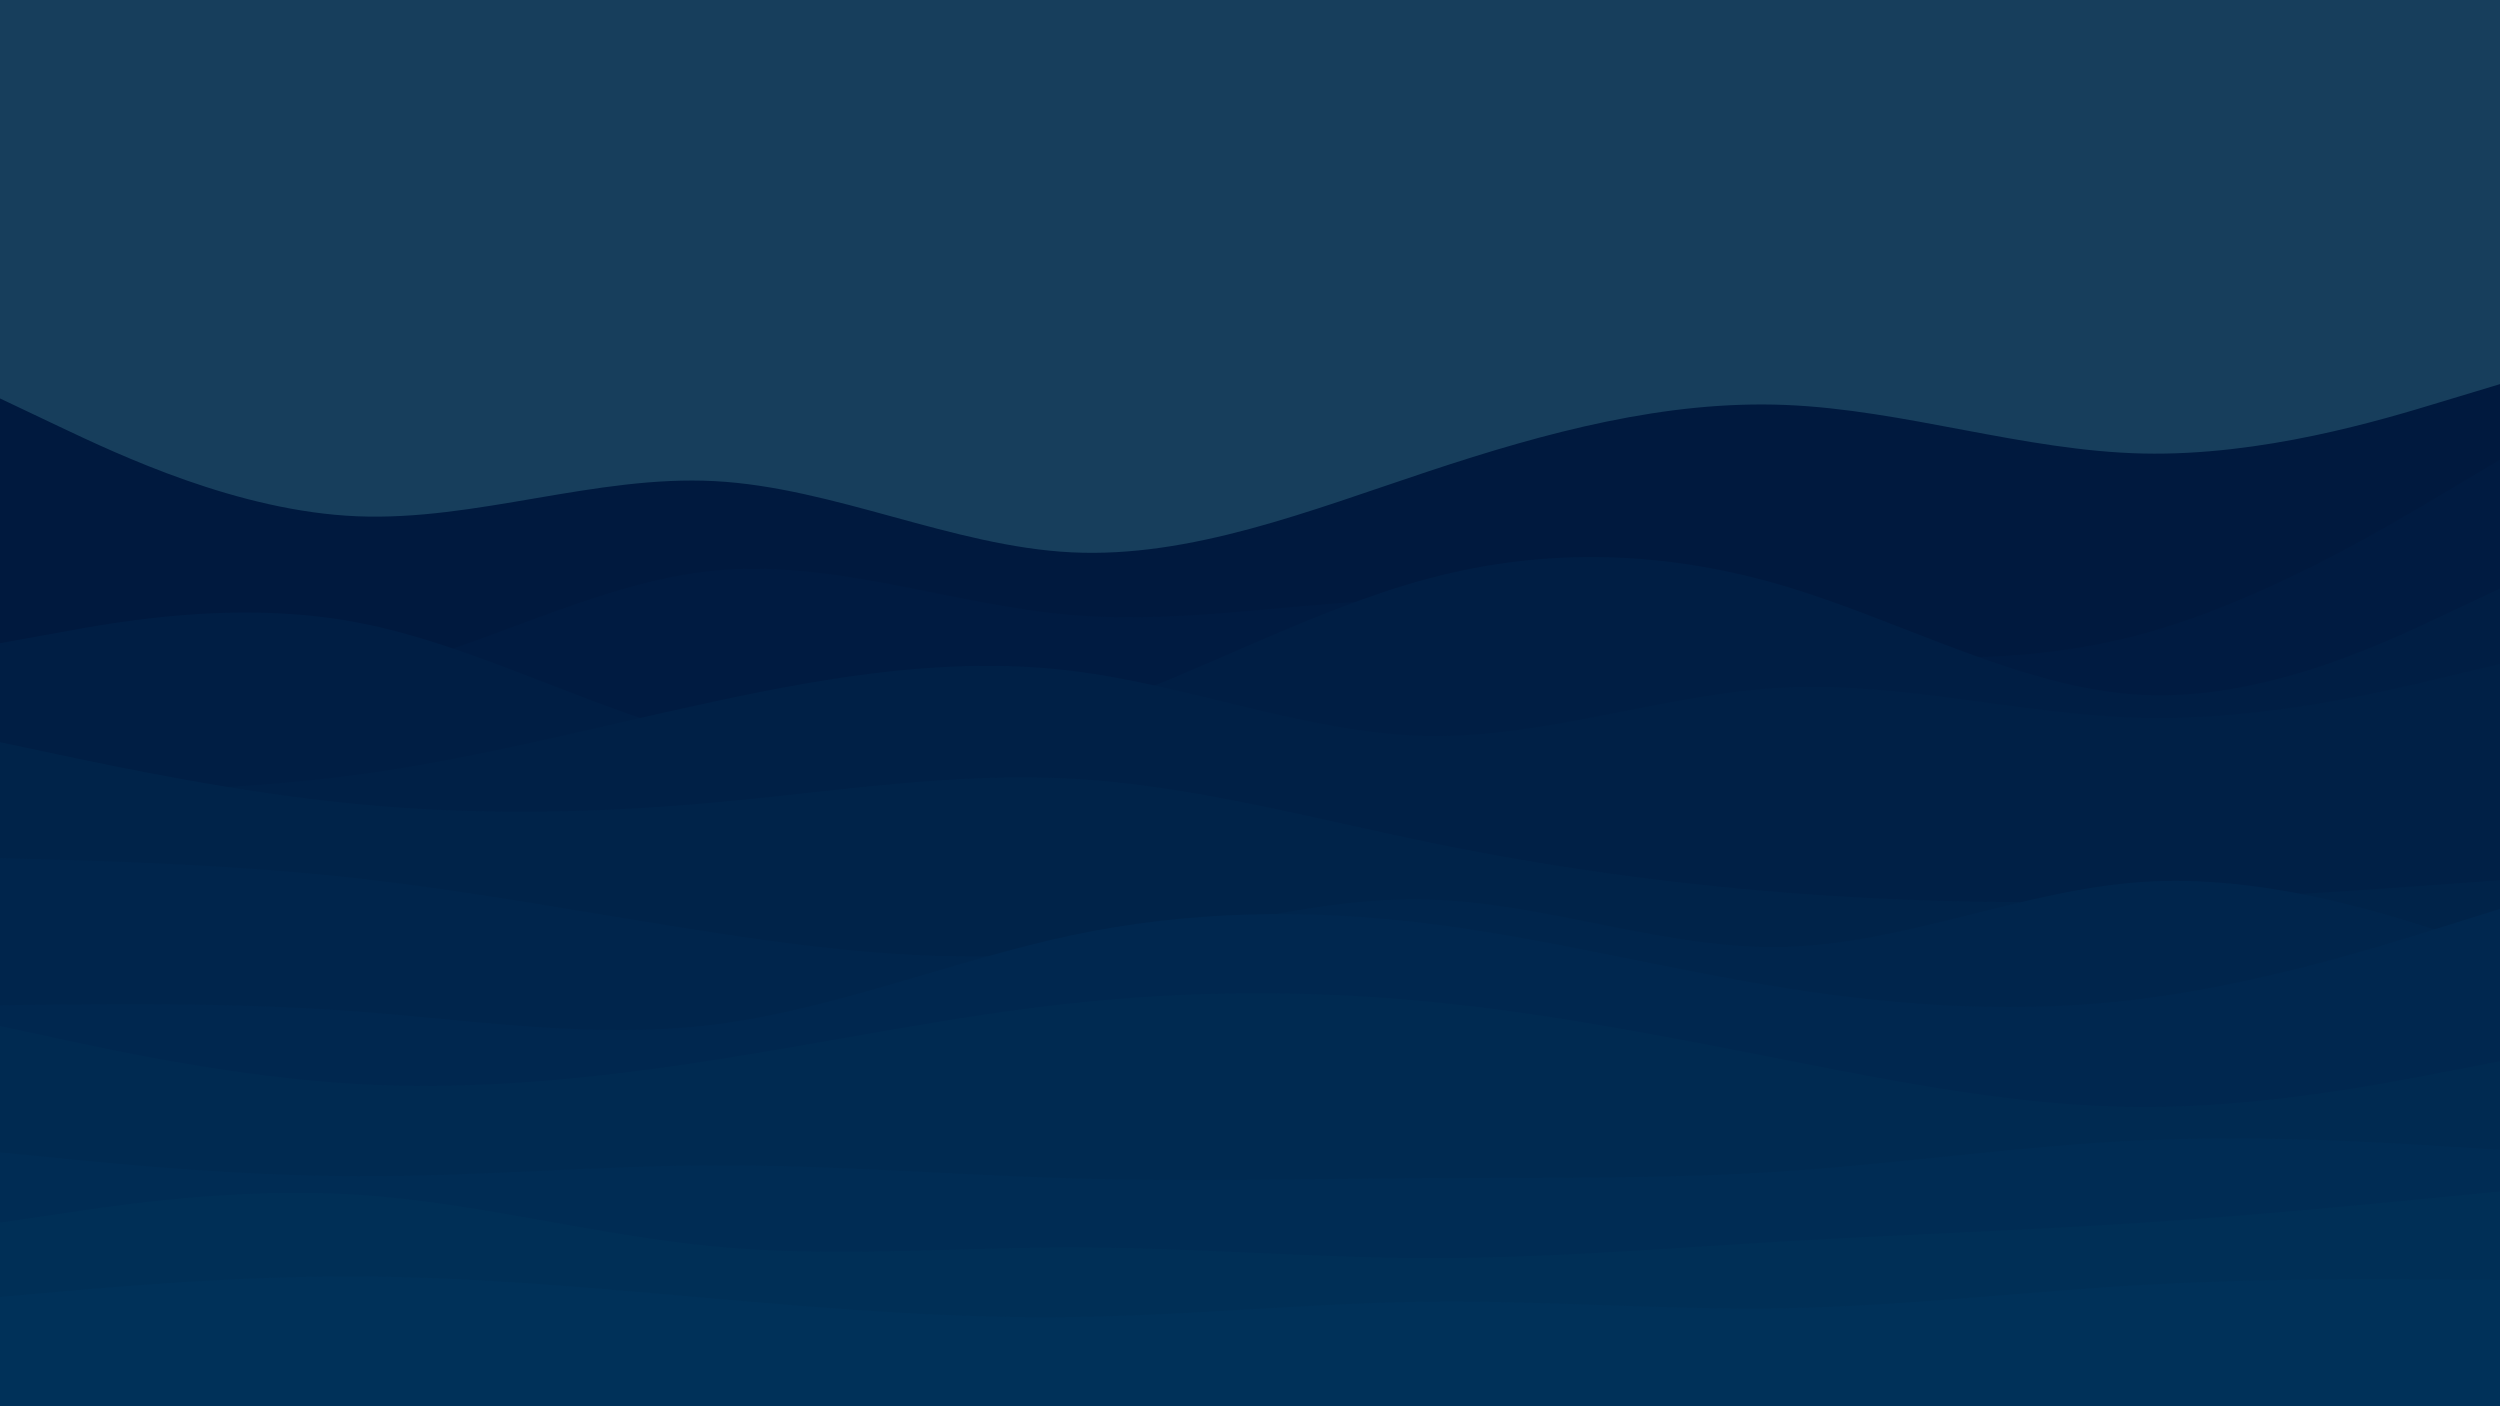 <svg id="visual" viewBox="0 0 1920 1080" width="1920" height="1080" xmlns="http://www.w3.org/2000/svg" xmlns:xlink="http://www.w3.org/1999/xlink" version="1.1"><rect x="0" y="0" width="1920" height="1080" fill="#173e5c"></rect><path d="M0 306L45.7 327.7C91.3 349.3 182.7 392.7 274.2 396.5C365.7 400.3 457.3 364.7 548.8 369.5C640.3 374.3 731.7 419.7 823 424.2C914.3 428.7 1005.7 392.3 1097 362C1188.3 331.7 1279.7 307.3 1371.2 311C1462.7 314.7 1554.3 346.3 1645.8 348.3C1737.3 350.3 1828.7 322.7 1874.3 308.8L1920 295L1920 1081L1874.3 1081C1828.7 1081 1737.3 1081 1645.8 1081C1554.3 1081 1462.7 1081 1371.2 1081C1279.7 1081 1188.3 1081 1097 1081C1005.7 1081 914.3 1081 823 1081C731.7 1081 640.3 1081 548.8 1081C457.3 1081 365.7 1081 274.2 1081C182.7 1081 91.3 1081 45.7 1081L0 1081Z" fill="#00193e"></path><path d="M0 513L45.7 519.7C91.3 526.3 182.7 539.7 274.2 519.8C365.7 500 457.3 447 548.8 438.2C640.3 429.3 731.7 464.7 823 472.3C914.3 480 1005.7 460 1097 460.5C1188.3 461 1279.7 482 1371.2 494.7C1462.7 507.3 1554.3 511.7 1645.8 486.7C1737.3 461.7 1828.7 407.3 1874.3 380.2L1920 353L1920 1081L1874.3 1081C1828.7 1081 1737.3 1081 1645.8 1081C1554.3 1081 1462.7 1081 1371.2 1081C1279.7 1081 1188.3 1081 1097 1081C1005.7 1081 914.3 1081 823 1081C731.7 1081 640.3 1081 548.8 1081C457.3 1081 365.7 1081 274.2 1081C182.7 1081 91.3 1081 45.7 1081L0 1081Z" fill="#001b41"></path><path d="M0 494L45.7 485.7C91.3 477.3 182.7 460.7 274.2 478C365.7 495.3 457.3 546.7 548.8 568C640.3 589.3 731.7 580.7 823 550.5C914.3 520.3 1005.7 468.7 1097 444.3C1188.3 420 1279.7 423 1371.2 450.3C1462.7 477.7 1554.3 529.3 1645.8 533.7C1737.3 538 1828.7 495 1874.3 473.5L1920 452L1920 1081L1874.3 1081C1828.7 1081 1737.3 1081 1645.8 1081C1554.3 1081 1462.7 1081 1371.2 1081C1279.7 1081 1188.3 1081 1097 1081C1005.7 1081 914.3 1081 823 1081C731.7 1081 640.3 1081 548.8 1081C457.3 1081 365.7 1081 274.2 1081C182.7 1081 91.3 1081 45.7 1081L0 1081Z" fill="#001e44"></path><path d="M0 608L45.7 607.8C91.3 607.7 182.7 607.3 274.2 595C365.7 582.7 457.3 558.3 548.8 538.7C640.3 519 731.7 504 823 515.2C914.3 526.3 1005.7 563.7 1097 565.2C1188.3 566.7 1279.7 532.3 1371.2 528C1462.7 523.7 1554.3 549.3 1645.8 551.3C1737.3 553.3 1828.7 531.7 1874.3 520.8L1920 510L1920 1081L1874.3 1081C1828.7 1081 1737.3 1081 1645.8 1081C1554.3 1081 1462.7 1081 1371.2 1081C1279.7 1081 1188.3 1081 1097 1081C1005.7 1081 914.3 1081 823 1081C731.7 1081 640.3 1081 548.8 1081C457.3 1081 365.7 1081 274.2 1081C182.7 1081 91.3 1081 45.7 1081L0 1081Z" fill="#002046"></path><path d="M0 570L45.7 579.7C91.3 589.3 182.7 608.7 274.2 617.5C365.7 626.3 457.3 624.7 548.8 616.3C640.3 608 731.7 593 823 598C914.3 603 1005.7 628 1097 646.8C1188.3 665.7 1279.7 678.3 1371.2 685.5C1462.7 692.7 1554.3 694.3 1645.8 691.8C1737.3 689.3 1828.7 682.7 1874.3 679.3L1920 676L1920 1081L1874.3 1081C1828.7 1081 1737.3 1081 1645.8 1081C1554.3 1081 1462.7 1081 1371.2 1081C1279.7 1081 1188.3 1081 1097 1081C1005.7 1081 914.3 1081 823 1081C731.7 1081 640.3 1081 548.8 1081C457.3 1081 365.7 1081 274.2 1081C182.7 1081 91.3 1081 45.7 1081L0 1081Z" fill="#002349"></path><path d="M0 659L45.7 660.3C91.3 661.7 182.7 664.3 274.2 674.5C365.7 684.7 457.3 702.3 548.8 716.3C640.3 730.3 731.7 740.7 823 730.2C914.3 719.7 1005.7 688.3 1097 690.8C1188.3 693.3 1279.7 729.7 1371.2 727.2C1462.7 724.7 1554.3 683.3 1645.8 677.3C1737.3 671.3 1828.7 700.7 1874.3 715.3L1920 730L1920 1081L1874.3 1081C1828.7 1081 1737.3 1081 1645.8 1081C1554.3 1081 1462.7 1081 1371.2 1081C1279.7 1081 1188.3 1081 1097 1081C1005.7 1081 914.3 1081 823 1081C731.7 1081 640.3 1081 548.8 1081C457.3 1081 365.7 1081 274.2 1081C182.7 1081 91.3 1081 45.7 1081L0 1081Z" fill="#00254c"></path><path d="M0 772L45.7 771.5C91.3 771 182.7 770 274.2 776.8C365.7 783.7 457.3 798.3 548.8 786.8C640.3 775.3 731.7 737.7 823 718.3C914.3 699 1005.7 698 1097 709.3C1188.3 720.7 1279.7 744.3 1371.2 758.8C1462.7 773.3 1554.3 778.7 1645.8 767C1737.3 755.3 1828.7 726.7 1874.3 712.3L1920 698L1920 1081L1874.3 1081C1828.7 1081 1737.3 1081 1645.8 1081C1554.3 1081 1462.7 1081 1371.2 1081C1279.7 1081 1188.3 1081 1097 1081C1005.7 1081 914.3 1081 823 1081C731.7 1081 640.3 1081 548.8 1081C457.3 1081 365.7 1081 274.2 1081C182.7 1081 91.3 1081 45.7 1081L0 1081Z" fill="#00274f"></path><path d="M0 788L45.7 797.8C91.3 807.7 182.7 827.3 274.2 832.5C365.7 837.7 457.3 828.3 548.8 814C640.3 799.7 731.7 780.3 823 770.5C914.3 760.7 1005.7 760.3 1097 769.2C1188.3 778 1279.7 796 1371.2 814C1462.7 832 1554.3 850 1645.8 850.2C1737.3 850.3 1828.7 832.7 1874.3 823.8L1920 815L1920 1081L1874.3 1081C1828.7 1081 1737.3 1081 1645.8 1081C1554.3 1081 1462.7 1081 1371.2 1081C1279.7 1081 1188.3 1081 1097 1081C1005.7 1081 914.3 1081 823 1081C731.7 1081 640.3 1081 548.8 1081C457.3 1081 365.7 1081 274.2 1081C182.7 1081 91.3 1081 45.7 1081L0 1081Z" fill="#002a51"></path><path d="M0 885L45.7 889.5C91.3 894 182.7 903 274.2 903.3C365.7 903.7 457.3 895.3 548.8 895C640.3 894.7 731.7 902.3 823 905C914.3 907.7 1005.7 905.3 1097 904.8C1188.3 904.3 1279.7 905.7 1371.2 899.5C1462.7 893.3 1554.3 879.7 1645.8 875.7C1737.3 871.7 1828.7 877.3 1874.3 880.2L1920 883L1920 1081L1874.3 1081C1828.7 1081 1737.3 1081 1645.8 1081C1554.3 1081 1462.7 1081 1371.2 1081C1279.7 1081 1188.3 1081 1097 1081C1005.7 1081 914.3 1081 823 1081C731.7 1081 640.3 1081 548.8 1081C457.3 1081 365.7 1081 274.2 1081C182.7 1081 91.3 1081 45.7 1081L0 1081Z" fill="#002c54"></path><path d="M0 939L45.7 932.2C91.3 925.3 182.7 911.7 274.2 917.5C365.7 923.3 457.3 948.7 548.8 957.3C640.3 966 731.7 958 823 958C914.3 958 1005.7 966 1097 966.2C1188.3 966.3 1279.7 958.7 1371.2 953.3C1462.7 948 1554.3 945 1645.8 939C1737.3 933 1828.7 924 1874.3 919.5L1920 915L1920 1081L1874.3 1081C1828.7 1081 1737.3 1081 1645.8 1081C1554.3 1081 1462.7 1081 1371.2 1081C1279.7 1081 1188.3 1081 1097 1081C1005.7 1081 914.3 1081 823 1081C731.7 1081 640.3 1081 548.8 1081C457.3 1081 365.7 1081 274.2 1081C182.7 1081 91.3 1081 45.7 1081L0 1081Z" fill="#002f56"></path><path d="M0 996L45.7 992C91.3 988 182.7 980 274.2 980.3C365.7 980.7 457.3 989.3 548.8 997.3C640.3 1005.3 731.7 1012.7 823 1011.5C914.3 1010.3 1005.7 1000.7 1097 999.7C1188.3 998.7 1279.7 1006.3 1371.2 1004.7C1462.7 1003 1554.3 992 1645.8 986.8C1737.3 981.7 1828.7 982.3 1874.3 982.7L1920 983L1920 1081L1874.3 1081C1828.7 1081 1737.3 1081 1645.8 1081C1554.3 1081 1462.7 1081 1371.2 1081C1279.7 1081 1188.3 1081 1097 1081C1005.7 1081 914.3 1081 823 1081C731.7 1081 640.3 1081 548.8 1081C457.3 1081 365.7 1081 274.2 1081C182.7 1081 91.3 1081 45.7 1081L0 1081Z" fill="#003159"></path></svg>